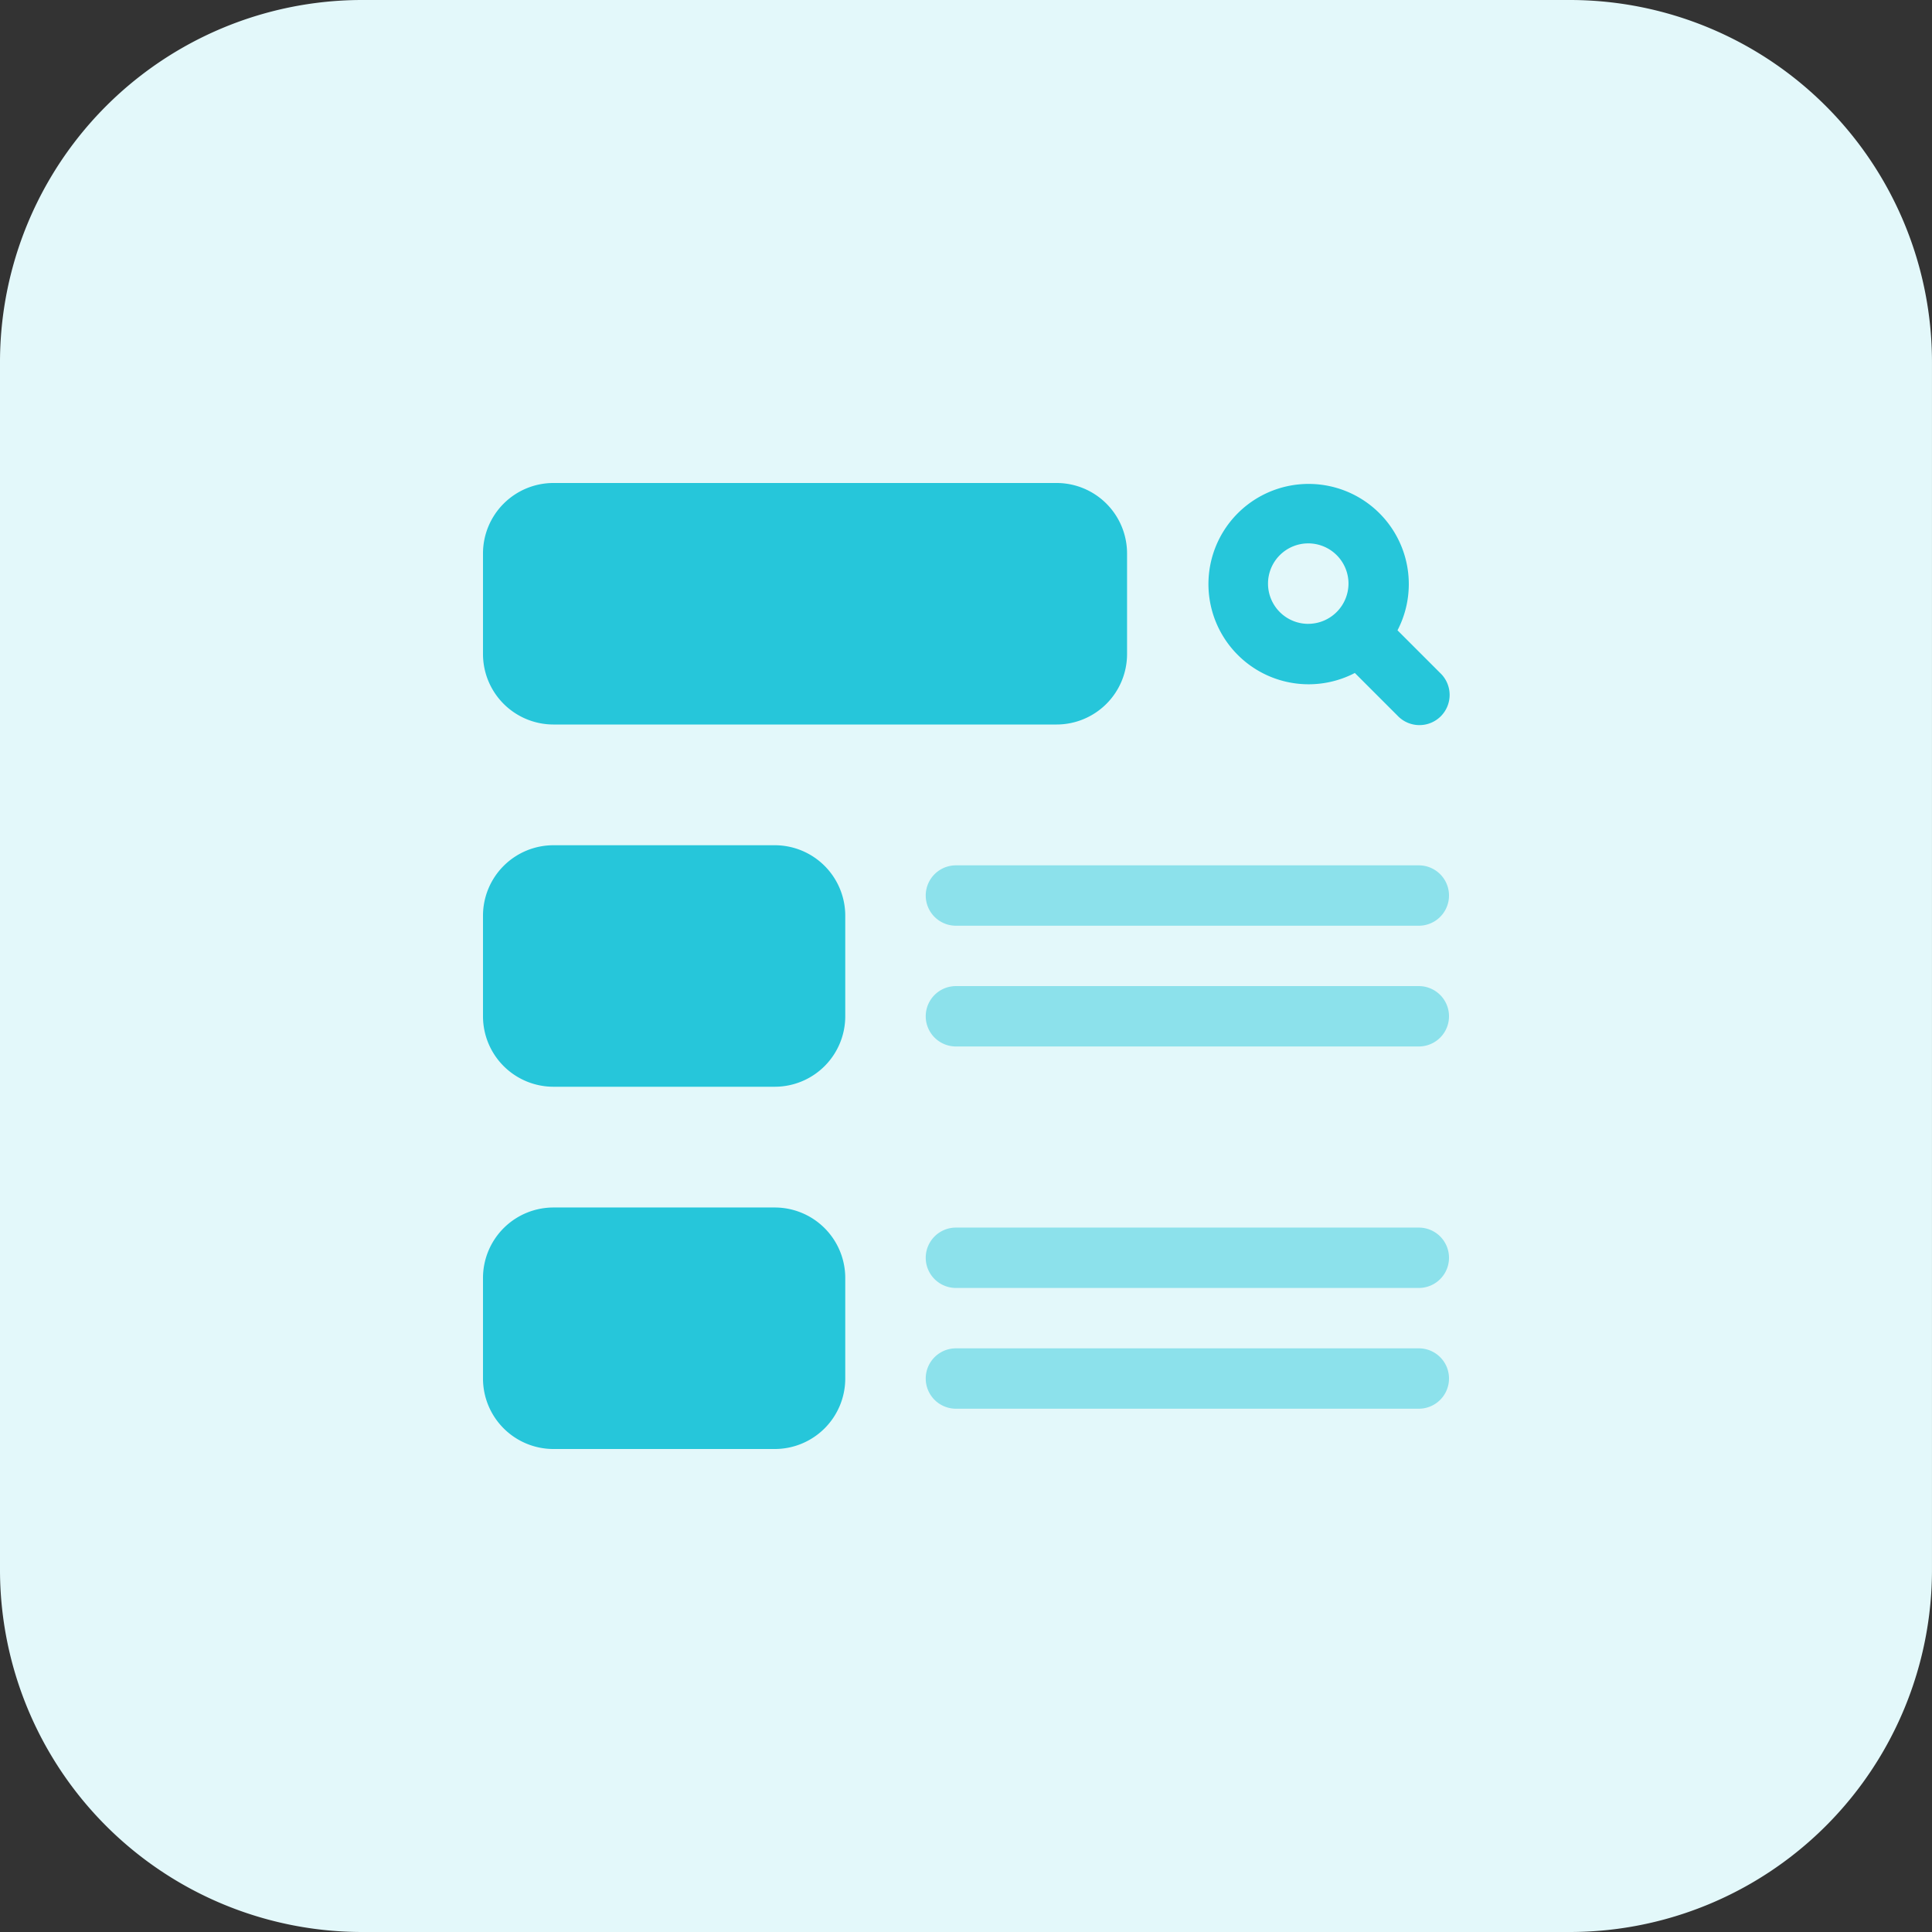 <svg id="_1931139" data-name="1931139" xmlns="http://www.w3.org/2000/svg" width="104.141" height="104.141" viewBox="0 0 104.141 104.141">
  <rect x="0" y="0" width="104.141" height="104.141" fill="#333333" stroke="none"/>
  <path id="Path_13" data-name="Path 13" d="M84.614,104.141H19.526A19.525,19.525,0,0,1,0,84.614V19.526A19.525,19.525,0,0,1,19.526,0H84.614a19.525,19.525,0,0,1,19.526,19.526V84.614A19.525,19.525,0,0,1,84.614,104.141Z" fill="#e3f8fa"/>
  <g id="Group_53" data-name="Group 53" transform="translate(26.035 26.035)">
    <path id="Path_14" data-name="Path 14" d="M30.242,15.941a5.4,5.4,0,1,0-2.3,2.3l2.3,2.3a1.627,1.627,0,1,0,2.3-2.3Zm-4.817-.348A2.169,2.169,0,1,1,27.6,13.425,2.176,2.176,0,0,1,25.425,15.592Z" transform="translate(19.053 -8)" fill="#26c6da"/>
    <path id="Path_15" data-name="Path 15" d="M11.8,21.018H38.917a3.8,3.8,0,0,0,3.8-3.8V11.8a3.8,3.8,0,0,0-3.8-3.8H11.8A3.8,3.8,0,0,0,8,11.8v5.425A3.8,3.8,0,0,0,11.8,21.018Z" transform="translate(-8 -8)" fill="#26c6da"/>
    <path id="Path_16" data-name="Path 16" d="M11.8,27.018H23.732a3.8,3.8,0,0,0,3.795-3.8V17.795A3.8,3.8,0,0,0,23.729,14H11.8A3.8,3.8,0,0,0,8,17.8v5.425A3.8,3.8,0,0,0,11.8,27.018Z" transform="translate(-8 5.526)" fill="#26c6da"/>
    <path id="Path_17" data-name="Path 17" d="M11.8,33.018H23.732a3.8,3.8,0,0,0,3.795-3.8V23.795A3.8,3.8,0,0,0,23.729,20H11.8A3.8,3.8,0,0,0,8,23.8v5.425A3.8,3.8,0,0,0,11.8,33.018Z" transform="translate(-8 19.053)" fill="#26c6da"/>
  </g>
  <g id="Group_54" data-name="Group 54" transform="translate(49.9 46.645)">
    <path id="Path_18" data-name="Path 18" d="M41.912,14.333H16.96a1.627,1.627,0,1,0,0,3.254H41.912a1.627,1.627,0,1,0,0-3.254Z" transform="translate(-15.333 -14.333)" fill="#8ce1eb"/>
    <path id="Path_19" data-name="Path 19" d="M41.912,16.333H16.96a1.627,1.627,0,1,0,0,3.254H41.912a1.627,1.627,0,0,0,0-3.254Z" transform="translate(-15.333 -9.824)" fill="#8ce1eb"/>
    <path id="Path_20" data-name="Path 20" d="M41.912,20.333H16.96a1.627,1.627,0,1,0,0,3.254H41.912a1.627,1.627,0,1,0,0-3.254Z" transform="translate(-15.333 -0.807)" fill="#8ce1eb"/>
    <path id="Path_21" data-name="Path 21" d="M41.912,22.333H16.96a1.627,1.627,0,1,0,0,3.254H41.912a1.627,1.627,0,1,0,0-3.254Z" transform="translate(-15.333 3.702)" fill="#8ce1eb"/>
  </g>
</svg>
